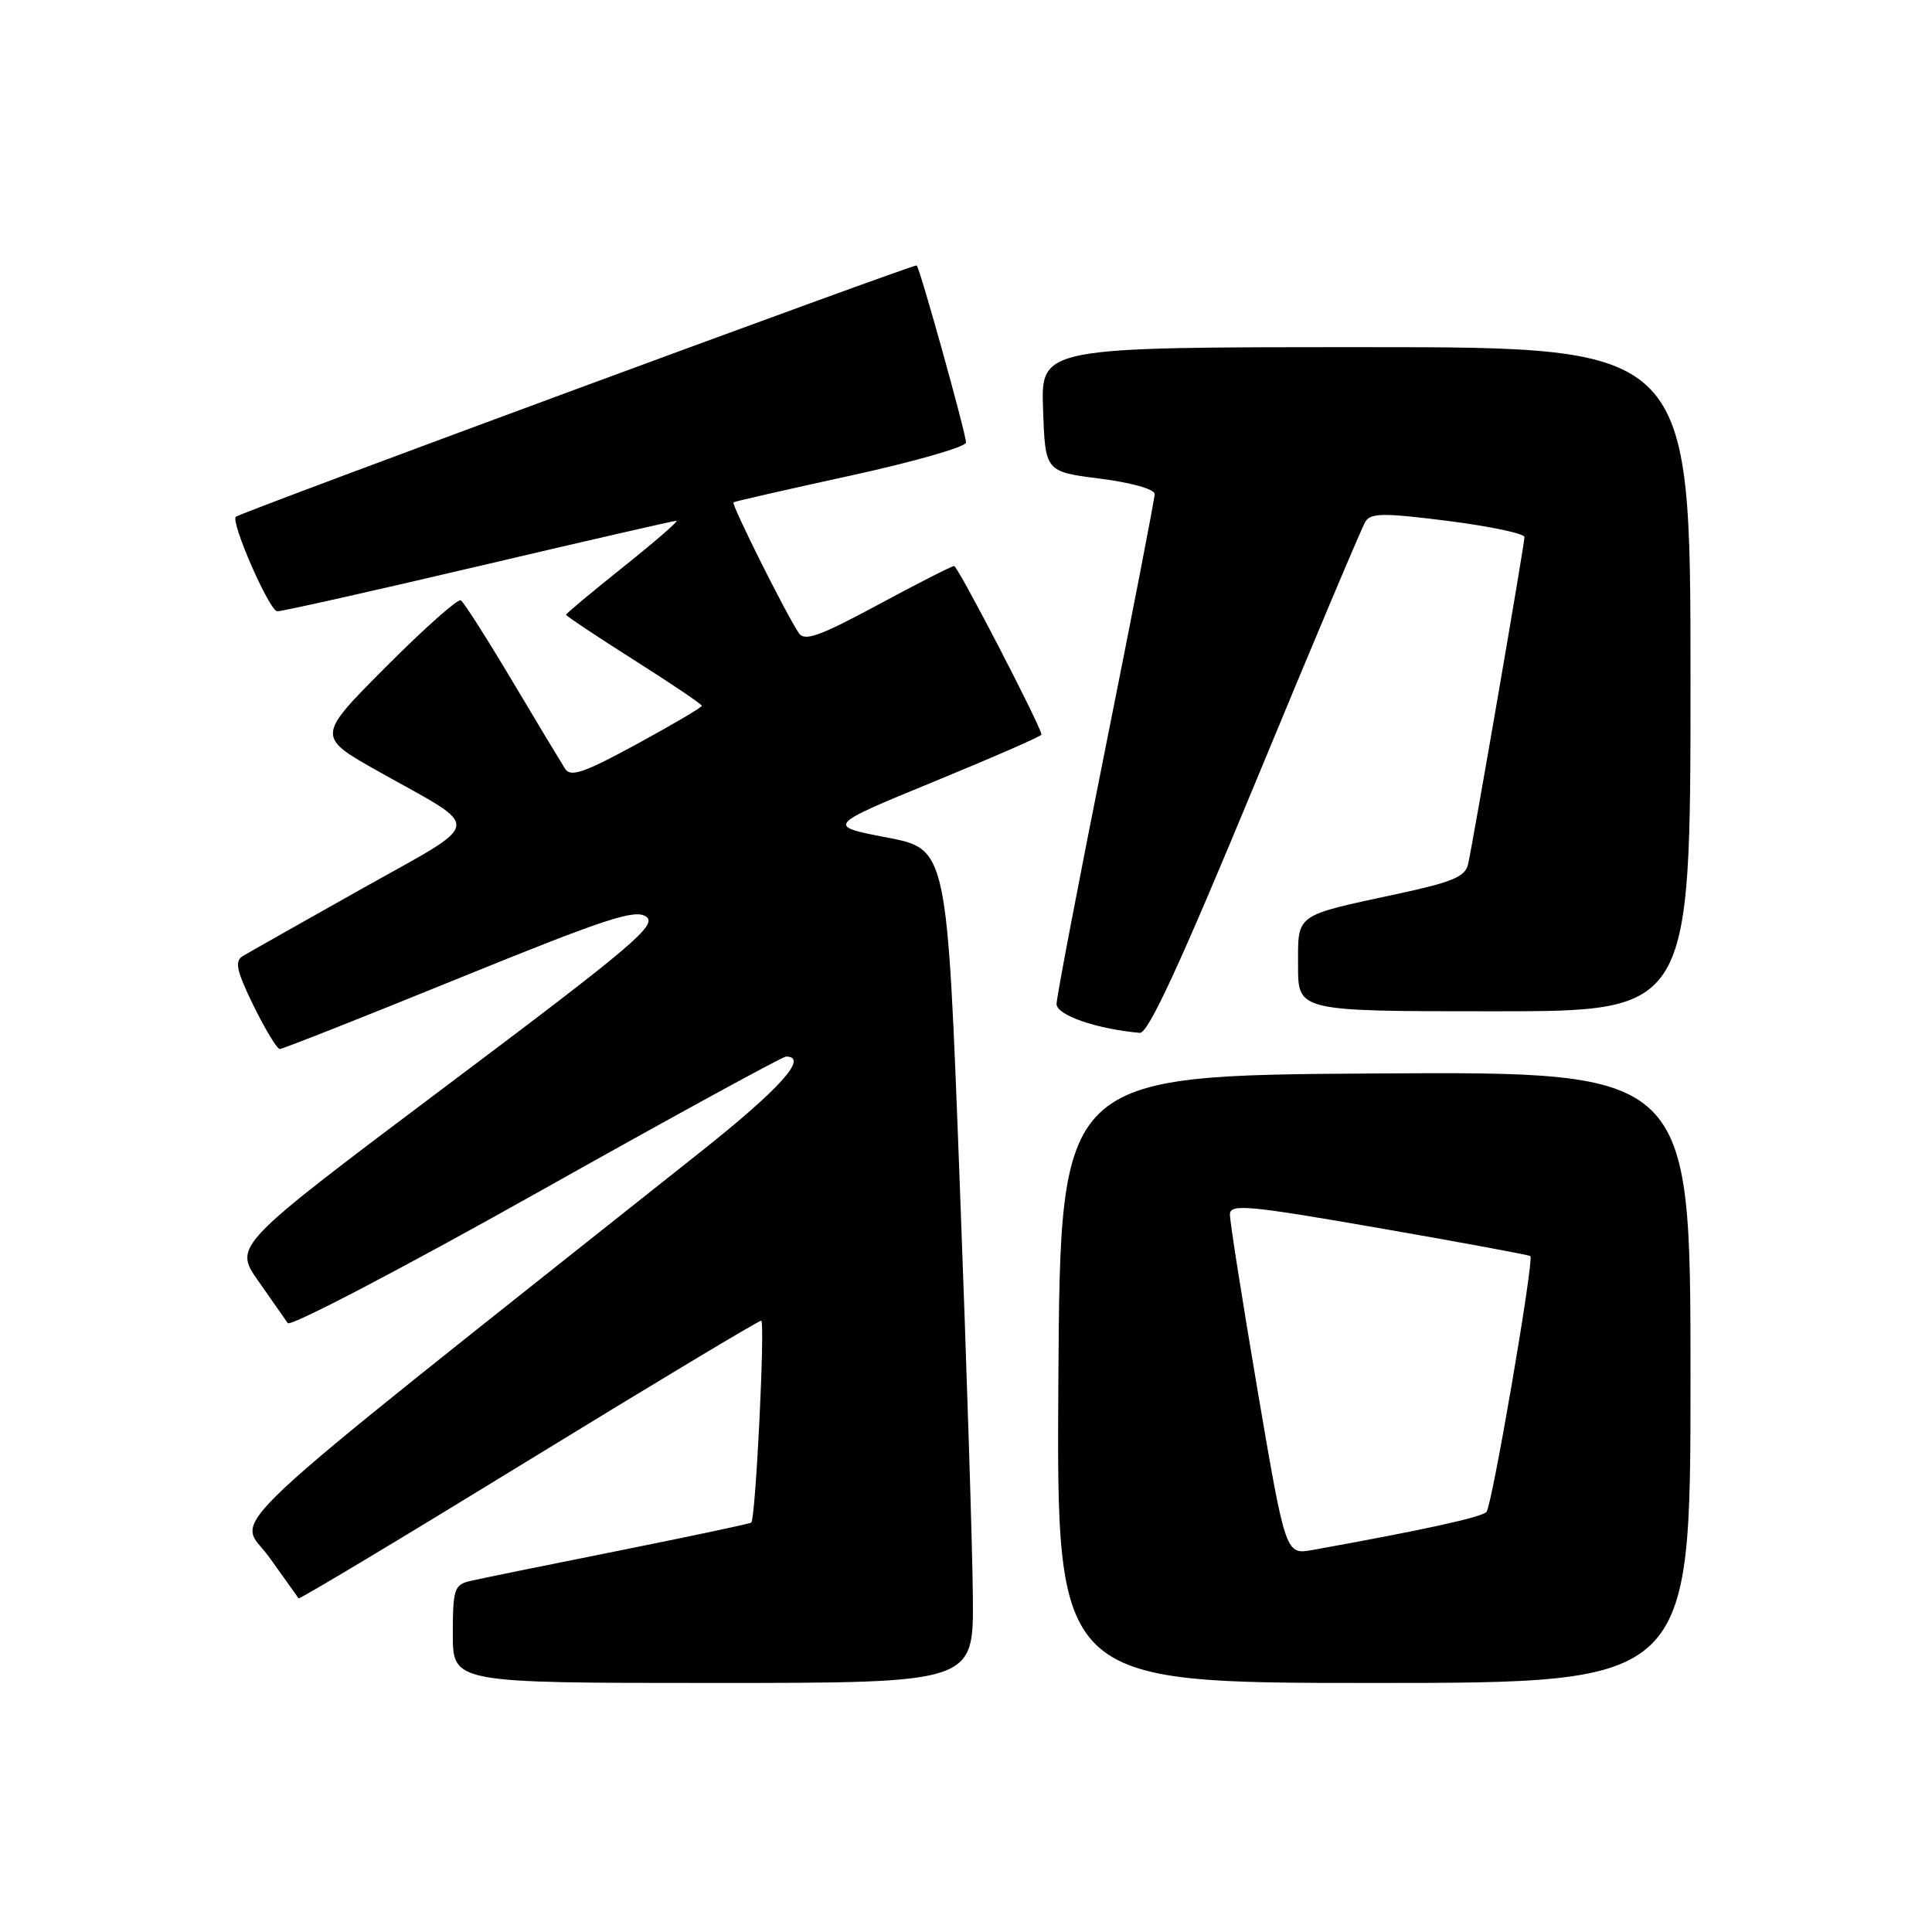 <?xml version="1.0" encoding="UTF-8" standalone="no"?>
<!DOCTYPE svg PUBLIC "-//W3C//DTD SVG 1.1//EN" "http://www.w3.org/Graphics/SVG/1.1/DTD/svg11.dtd" >
<svg xmlns="http://www.w3.org/2000/svg" xmlns:xlink="http://www.w3.org/1999/xlink" version="1.1" viewBox="0 0 256 256">
 <g >
 <path fill="currentColor"
d=" M 128.91 211.75 C 128.87 205.56 128.08 180.70 127.16 156.50 C 125.50 112.50 125.50 112.50 117.50 110.97 C 109.50 109.43 109.50 109.43 123.75 103.57 C 131.59 100.35 138.00 97.55 138.00 97.34 C 138.00 96.39 126.92 75.00 126.43 75.00 C 126.12 75.00 121.58 77.31 116.33 80.14 C 108.61 84.30 106.61 85.02 105.85 83.89 C 104.16 81.39 96.87 66.80 97.19 66.56 C 97.36 66.44 104.36 64.84 112.75 63.01 C 121.14 61.18 128.00 59.21 128.00 58.64 C 128.00 57.46 121.94 35.69 121.47 35.17 C 121.23 34.91 32.19 67.78 31.26 68.47 C 30.48 69.05 35.71 81.00 36.74 81.00 C 37.42 81.00 49.46 78.30 63.50 75.00 C 77.54 71.70 89.30 69.00 89.64 69.00 C 89.98 69.00 86.82 71.74 82.63 75.09 C 78.43 78.44 75.00 81.31 75.00 81.46 C 75.00 81.61 79.05 84.31 84.00 87.45 C 88.95 90.58 93.00 93.32 93.00 93.52 C 93.00 93.73 89.13 96.01 84.39 98.59 C 77.47 102.36 75.61 103.01 74.89 101.89 C 74.40 101.12 71.24 95.88 67.88 90.24 C 64.52 84.59 61.45 79.78 61.06 79.54 C 60.68 79.30 56.21 83.27 51.15 88.35 C 41.93 97.60 41.93 97.60 50.22 102.26 C 64.14 110.08 64.37 108.54 47.90 117.79 C 39.98 122.24 32.89 126.25 32.15 126.70 C 31.06 127.37 31.35 128.66 33.60 133.27 C 35.15 136.42 36.71 139.00 37.08 139.00 C 37.44 139.00 48.13 134.78 60.83 129.61 C 80.31 121.69 84.19 120.42 85.63 121.47 C 87.13 122.56 83.84 125.34 59.14 143.89 C 30.95 165.07 30.95 165.07 34.22 169.73 C 36.03 172.30 37.78 174.82 38.13 175.32 C 38.48 175.83 53.29 168.08 71.04 158.12 C 88.78 148.15 103.69 140.00 104.15 140.00 C 107.20 140.00 103.39 144.25 92.75 152.69 C 26.17 205.57 31.51 200.55 35.64 206.29 C 37.69 209.16 39.46 211.63 39.56 211.79 C 39.67 211.95 53.36 203.74 69.98 193.54 C 86.61 183.34 100.50 175.00 100.86 175.00 C 101.41 175.00 100.14 201.07 99.55 201.75 C 99.43 201.89 91.49 203.57 81.92 205.49 C 72.34 207.40 63.49 209.21 62.25 209.50 C 60.20 209.99 60.00 210.62 60.00 216.52 C 60.00 223.00 60.00 223.00 94.50 223.00 C 129.00 223.00 129.00 223.00 128.91 211.75 Z  M 224.00 182.49 C 224.00 141.98 224.00 141.98 182.25 142.24 C 140.50 142.50 140.50 142.50 140.24 182.75 C 139.98 223.00 139.98 223.00 181.99 223.00 C 224.00 223.00 224.00 223.00 224.00 182.49 Z  M 166.32 103.75 C 173.88 85.46 180.45 69.88 180.92 69.12 C 181.64 67.96 183.36 67.95 191.89 69.03 C 197.45 69.74 202.00 70.70 202.00 71.17 C 202.00 72.10 195.24 111.28 194.53 114.52 C 194.16 116.16 192.44 116.88 185.29 118.42 C 171.41 121.41 172.00 120.99 172.00 127.98 C 172.00 134.00 172.00 134.00 198.00 134.00 C 224.00 134.00 224.00 134.00 224.00 90.00 C 224.00 46.00 224.00 46.00 180.96 46.00 C 137.92 46.00 137.92 46.00 138.21 54.25 C 138.50 62.50 138.50 62.50 145.75 63.42 C 149.90 63.95 153.00 64.82 153.00 65.46 C 153.00 66.08 150.07 81.17 146.50 99.00 C 142.93 116.83 140.00 132.14 140.00 133.04 C 140.00 134.51 145.29 136.35 151.03 136.86 C 152.14 136.96 156.38 127.76 166.32 103.75 Z  M 166.64 184.26 C 164.61 172.29 162.95 161.78 162.97 160.90 C 163.00 159.49 165.39 159.71 182.75 162.73 C 193.61 164.62 202.62 166.29 202.78 166.44 C 203.29 166.96 197.71 199.49 196.97 200.33 C 196.34 201.04 188.60 202.74 173.92 205.38 C 170.35 206.02 170.35 206.02 166.64 184.26 Z "/>
</g>
</svg>